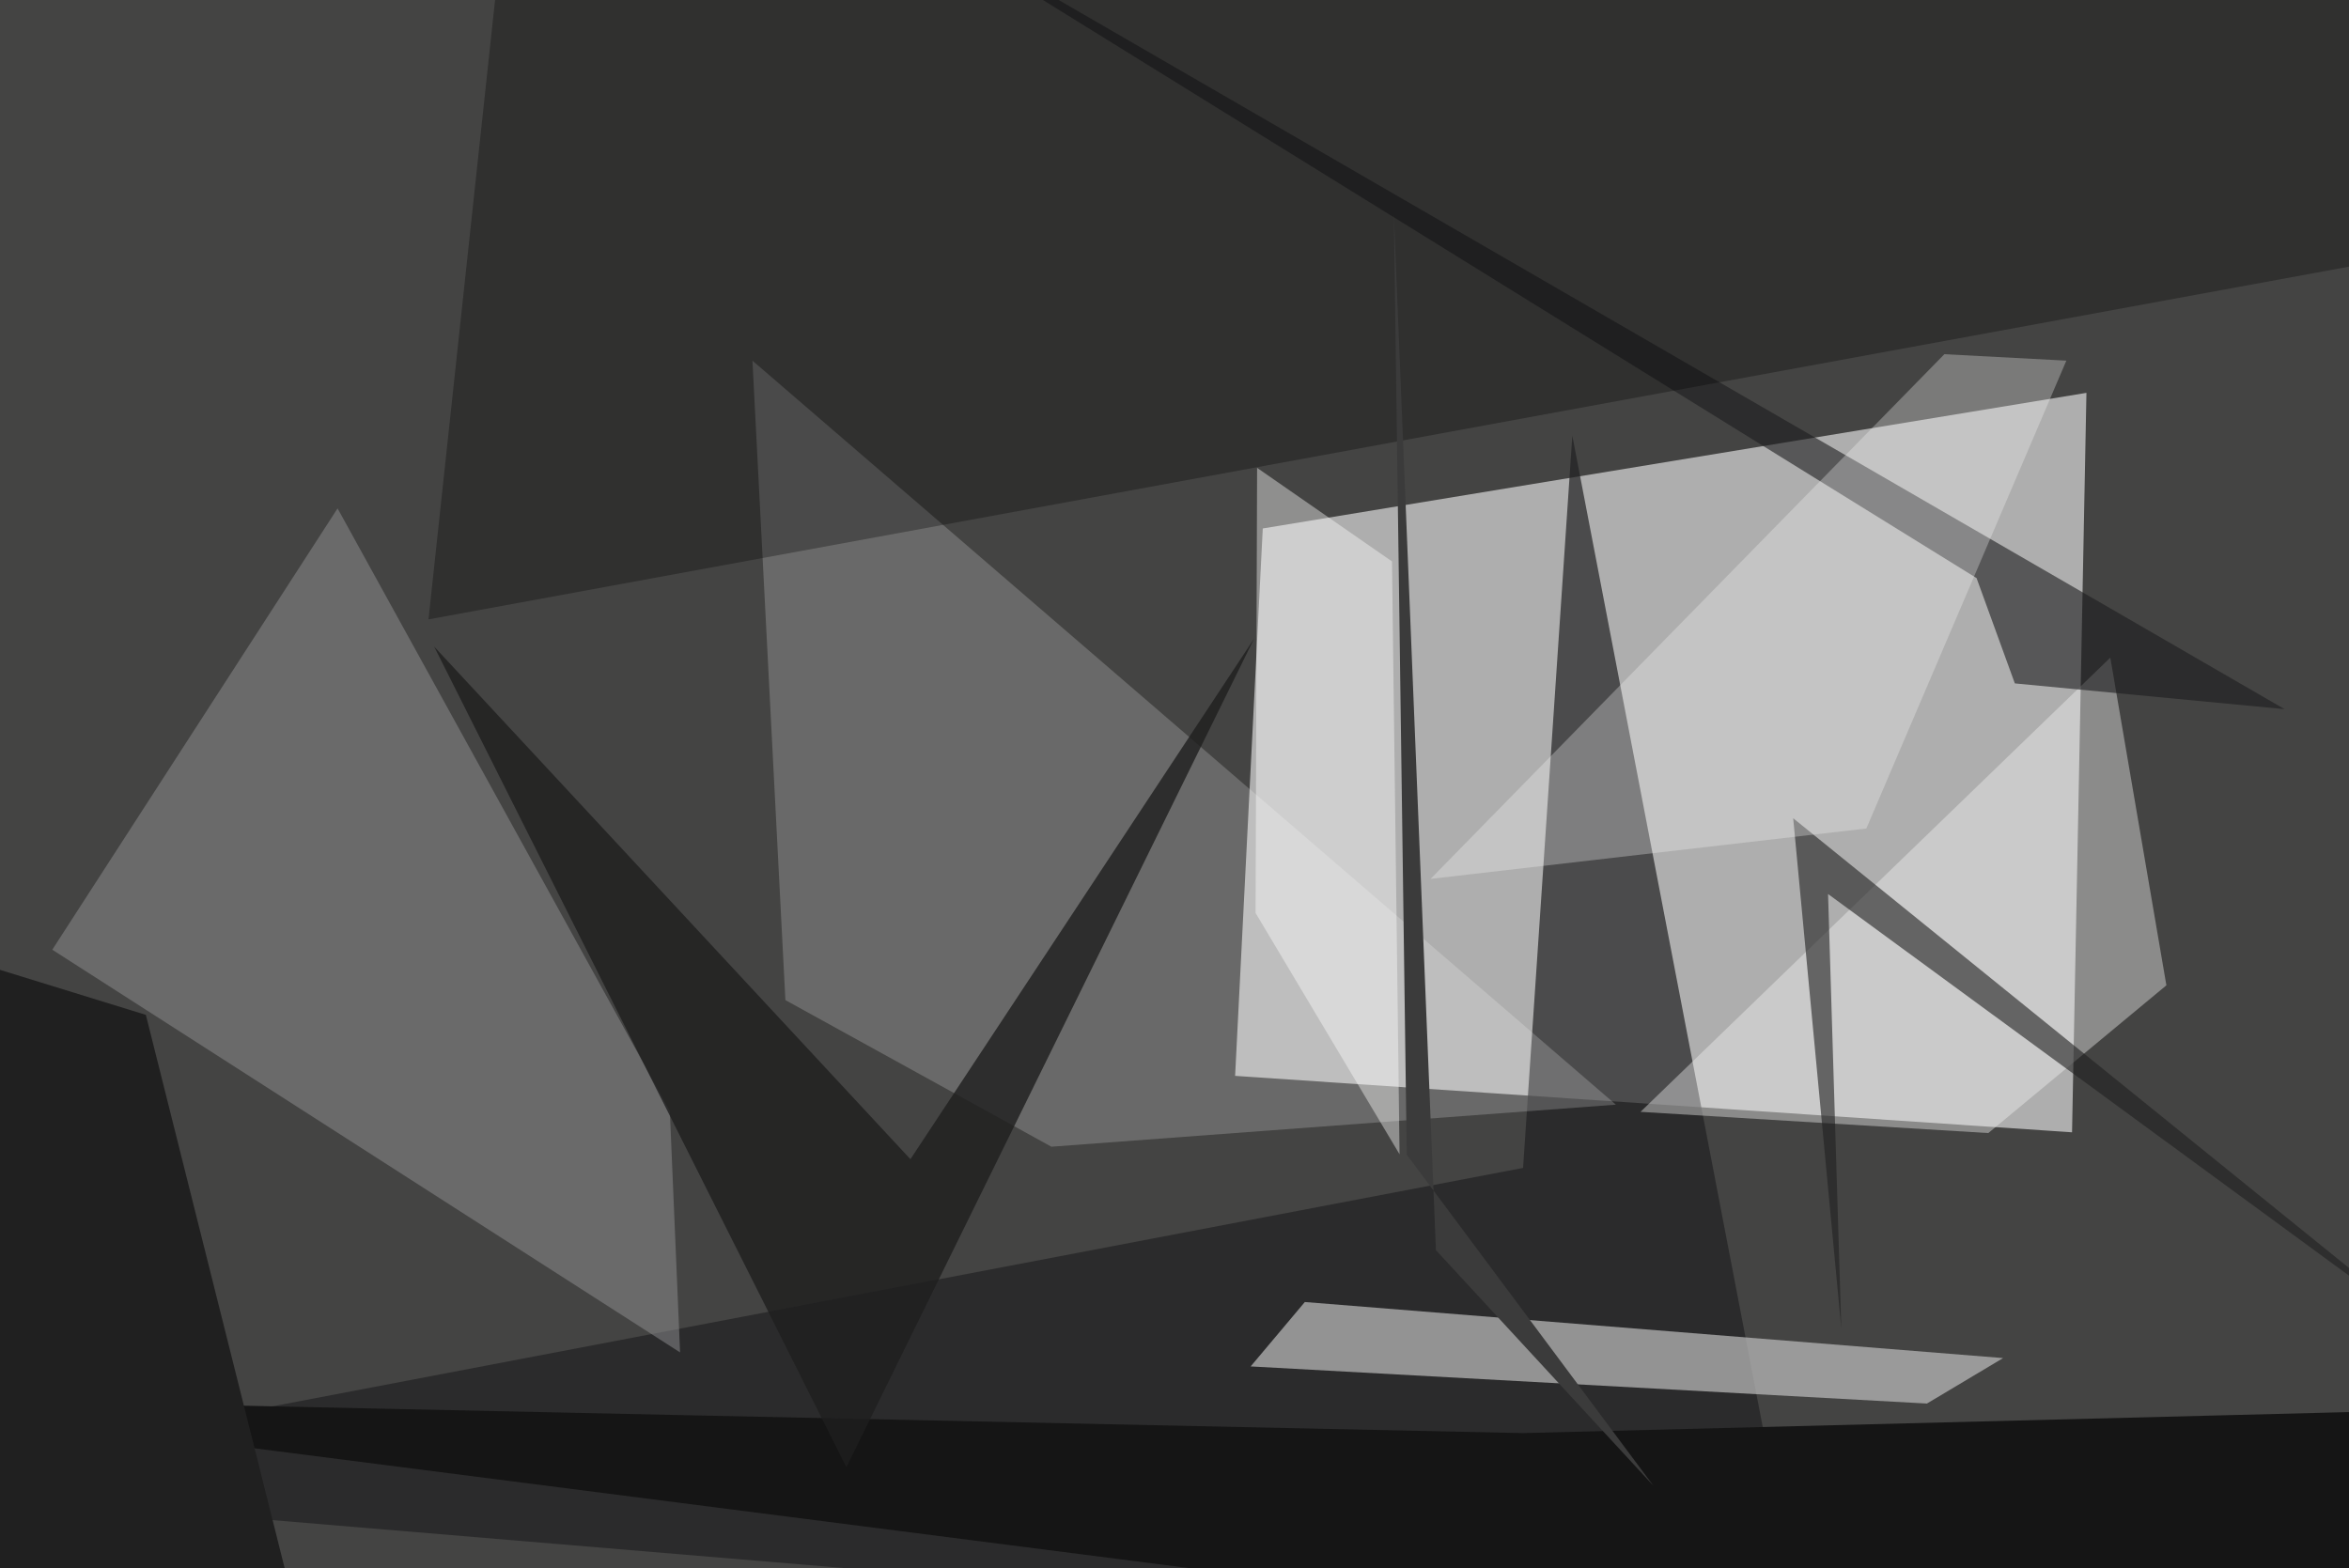 <svg xmlns="http://www.w3.org/2000/svg" viewBox="0 0 620 414"><defs/><filter id="prefix__a"><feGaussianBlur stdDeviation="30"/></filter><rect width="100%" height="100%" fill="#444443"/><g filter="url(#prefix__a)"><path fill="#dcdcdc" fill-opacity=".7" d="M326 284l7.3-144.5 217.4-35.8-3.8 195.2z"/><path fill="#222223" fill-opacity=".7" d="M-37.5 392.1L402 308.3 415 115l61.5 320.2z"/><path fill="#bfbfbf" fill-opacity=".7" d="M344.4 343.7l-14.3 17 178.5 9.8 20.1-12z"/><path fill="#919192" fill-opacity=".5" d="M176.8 293.3L89.1 134.2 13.8 250.7 179.5 357z"/><path fill="#151515" d="M402 378.3l255.5-6.5-67.8 77.5-627.2-80.4z"/><path fill="#f5f5f5" fill-opacity=".4" d="M433 293.5l124-119.9 14.8 86.5-47 39z"/><path fill="#1d1d1e" fill-opacity=".6" d="M603 187.2l-71.2-6.8-10.1-27.8-305.2-189z"/><path fill="#fff" fill-opacity=".2" d="M277.5 302.7L207.3 264l-8.7-168.8 227.9 196.4z"/><path fill="#000001" fill-opacity=".3" d="M657.5 63.5l-544.4 100 21.6-201 521.1 26.8z"/><path fill="#212121" fill-opacity=".6" d="M486 350.7L482.5 236l163.8 120-173-140z"/><path fill="#1f1f1f" fill-opacity=".8" d="M331 168.6L223.4 387.3 114.6 170.7 240.3 306z"/><path fill="#202020" d="M-37 244.6l-.5 198.4L84 449.3 38.5 267.9z"/><path fill="#f9f9f9" fill-opacity=".3" d="M545.4 95.2l-32.2-1.7L377.6 232l115-13.3z"/><path fill="#3b3b3b" d="M367.9 56.7L379 330l57.4 62.2-65.1-87.4z"/><path fill="#fff" fill-opacity=".4" d="M367.4 148.2l2 156.5-38-63.7.4-117.5z"/></g></svg>